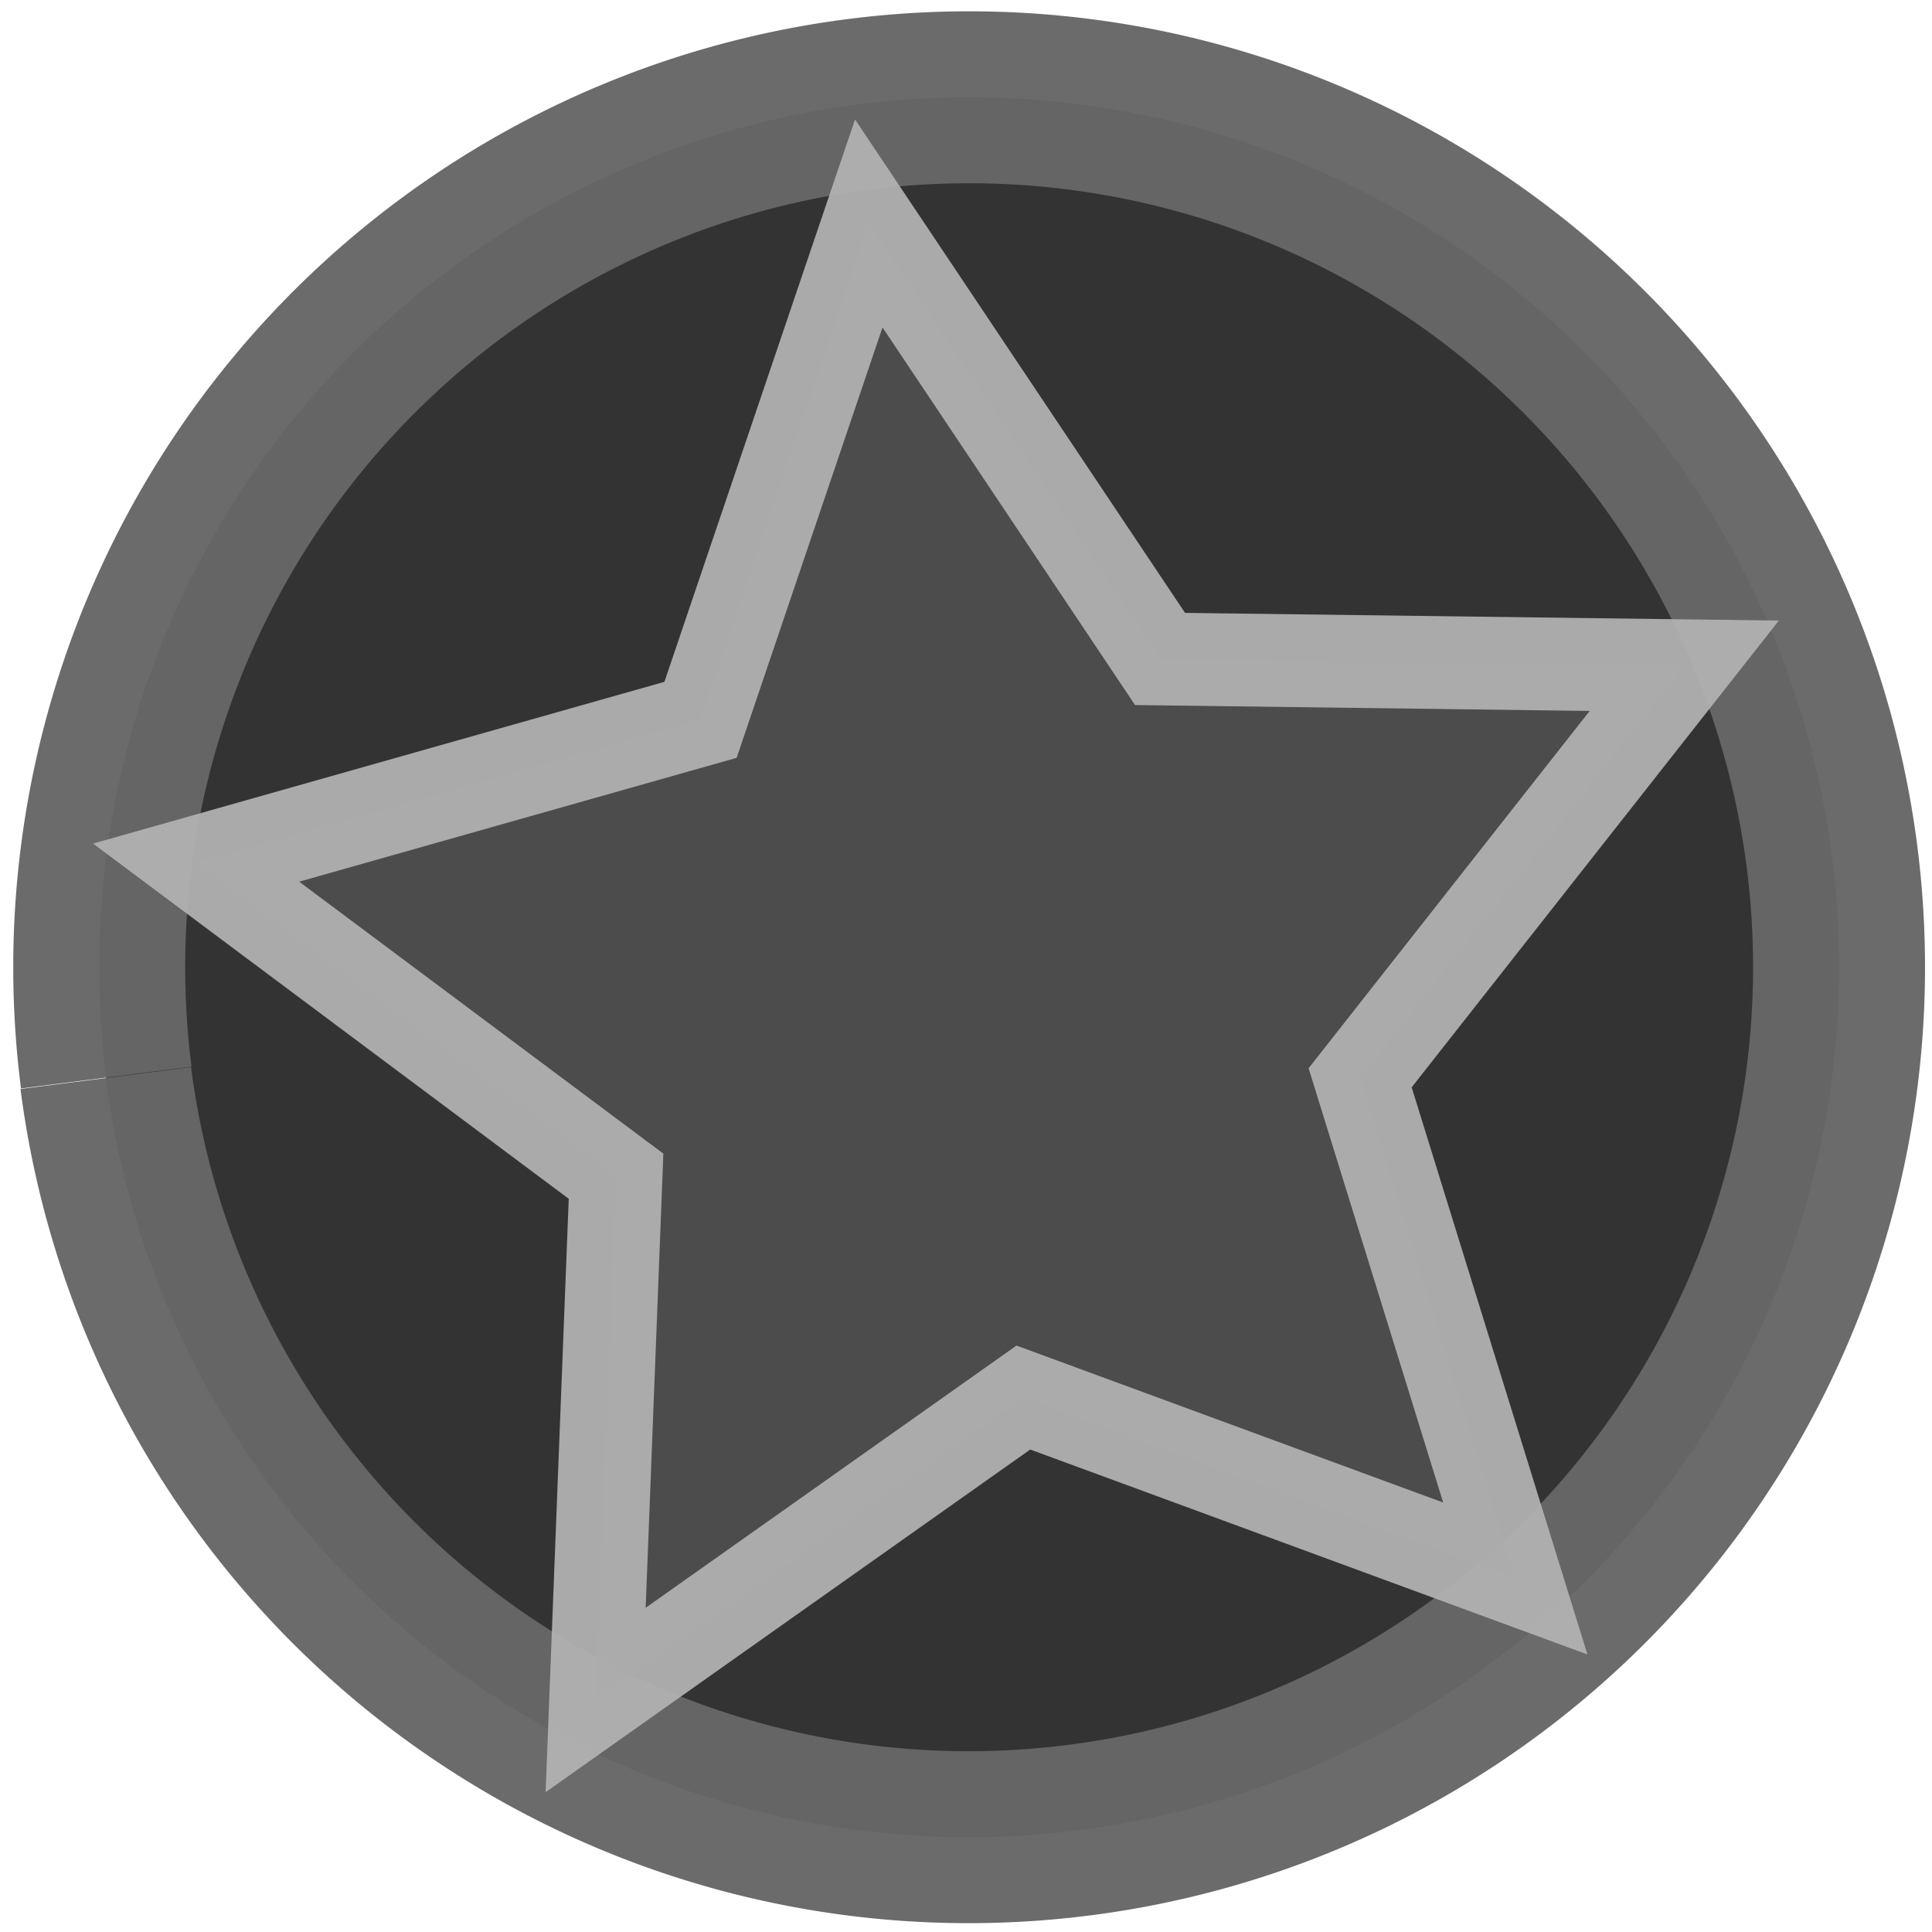 <?xml version="1.0" encoding="UTF-8" standalone="no"?>
<!-- Created with Inkscape (http://www.inkscape.org/) -->

<svg
   xmlns:dc="http://purl.org/dc/elements/1.1/"
   xmlns:cc="http://creativecommons.org/ns#"
   xmlns:rdf="http://www.w3.org/1999/02/22-rdf-syntax-ns#"
   xmlns:svg="http://www.w3.org/2000/svg"
   xmlns="http://www.w3.org/2000/svg"
   xmlns:sodipodi="http://sodipodi.sourceforge.net/DTD/sodipodi-0.dtd"
   xmlns:inkscape="http://www.inkscape.org/namespaces/inkscape"
   width="4mm"
   height="4mm"
   viewBox="0 0 4 4"
   version="1.1"
   id="svg835"
   inkscape:version="0.92.4 (5da689c313, 2019-01-14)"
   sodipodi:docname="Screw.svg">
  <defs
     id="defs829" />
  <sodipodi:namedview
     id="base"
     pagecolor="#ffffff"
     bordercolor="#666666"
     borderopacity="1.0"
     inkscape:pageopacity="0.0"
     inkscape:pageshadow="2"
     inkscape:zoom="31.678384"
     inkscape:cx="6.8550734"
     inkscape:cy="6.3497369"
     inkscape:document-units="mm"
     inkscape:current-layer="layer1"
     showgrid="false"
     inkscape:snap-page="true"
     inkscape:window-width="1920"
     inkscape:window-height="986"
     inkscape:window-x="-11"
     inkscape:window-y="-11"
     inkscape:window-maximized="1" />
  <g
     inkscape:label="Ebene 1"
     inkscape:groupmode="layer"
     id="layer1"
     transform="translate(0,-293)">
    <path
       style="opacity:1;fill:#333333;fill-opacity:1;fill-rule:nonzero;stroke:#666666;stroke-width:0.356;stroke-miterlimit:4;stroke-dasharray:none;stroke-opacity:0.968"
       id="path1386"
       sodipodi:type="arc"
       sodipodi:cx="2.0062668"
       sodipodi:cy="295.0022"
       sodipodi:rx="1.8012128"
       sodipodi:ry="1.8011374"
       sodipodi:start="3.0144803"
       sodipodi:end="3.014044"
       sodipodi:open="true"
       d="m 0.22,295.231 a 1.801,1.801 0 0 1 1.558,-2.015 1.801,1.801 0 0 1 2.015,1.558 1.801,1.801 0 0 1 -1.558,2.015 1.801,1.801 0 0 1 -2.016,-1.557" />
    <path
       sodipodi:type="star"
       style="opacity:0.96;fill:#4d4d4d;fill-opacity:1;fill-rule:nonzero;stroke:#b3b3b3;stroke-width:0.138;stroke-miterlimit:4;stroke-dasharray:none;stroke-opacity:0.968"
       id="path1388"
       sodipodi:sides="5"
       sodipodi:cx="1.7186104"
       sodipodi:cy="295.23416"
       sodipodi:r1="1.1735471"
       sodipodi:r2="0.58677357"
       sodipodi:arg1="0.42537801"
       sodipodi:arg2="1.0536965"
       inkscape:flatsided="false"
       inkscape:rounded="0"
       inkscape:randomized="0"
       d="m 2.788,295.718 -0.779,0.026 -0.42,0.656 -0.265,-0.733 -0.754,-0.197 0.615,-0.479 -0.046,-0.778 0.645,0.437 0.726,-0.284 -0.216,0.749 z"
       inkscape:transform-center-x="0.066075318"
       inkscape:transform-center-y="-0.091815655"
       transform="matrix(1.29,0.524,-0.524,1.29,154.497,-86.669)" />
  </g>
</svg>
